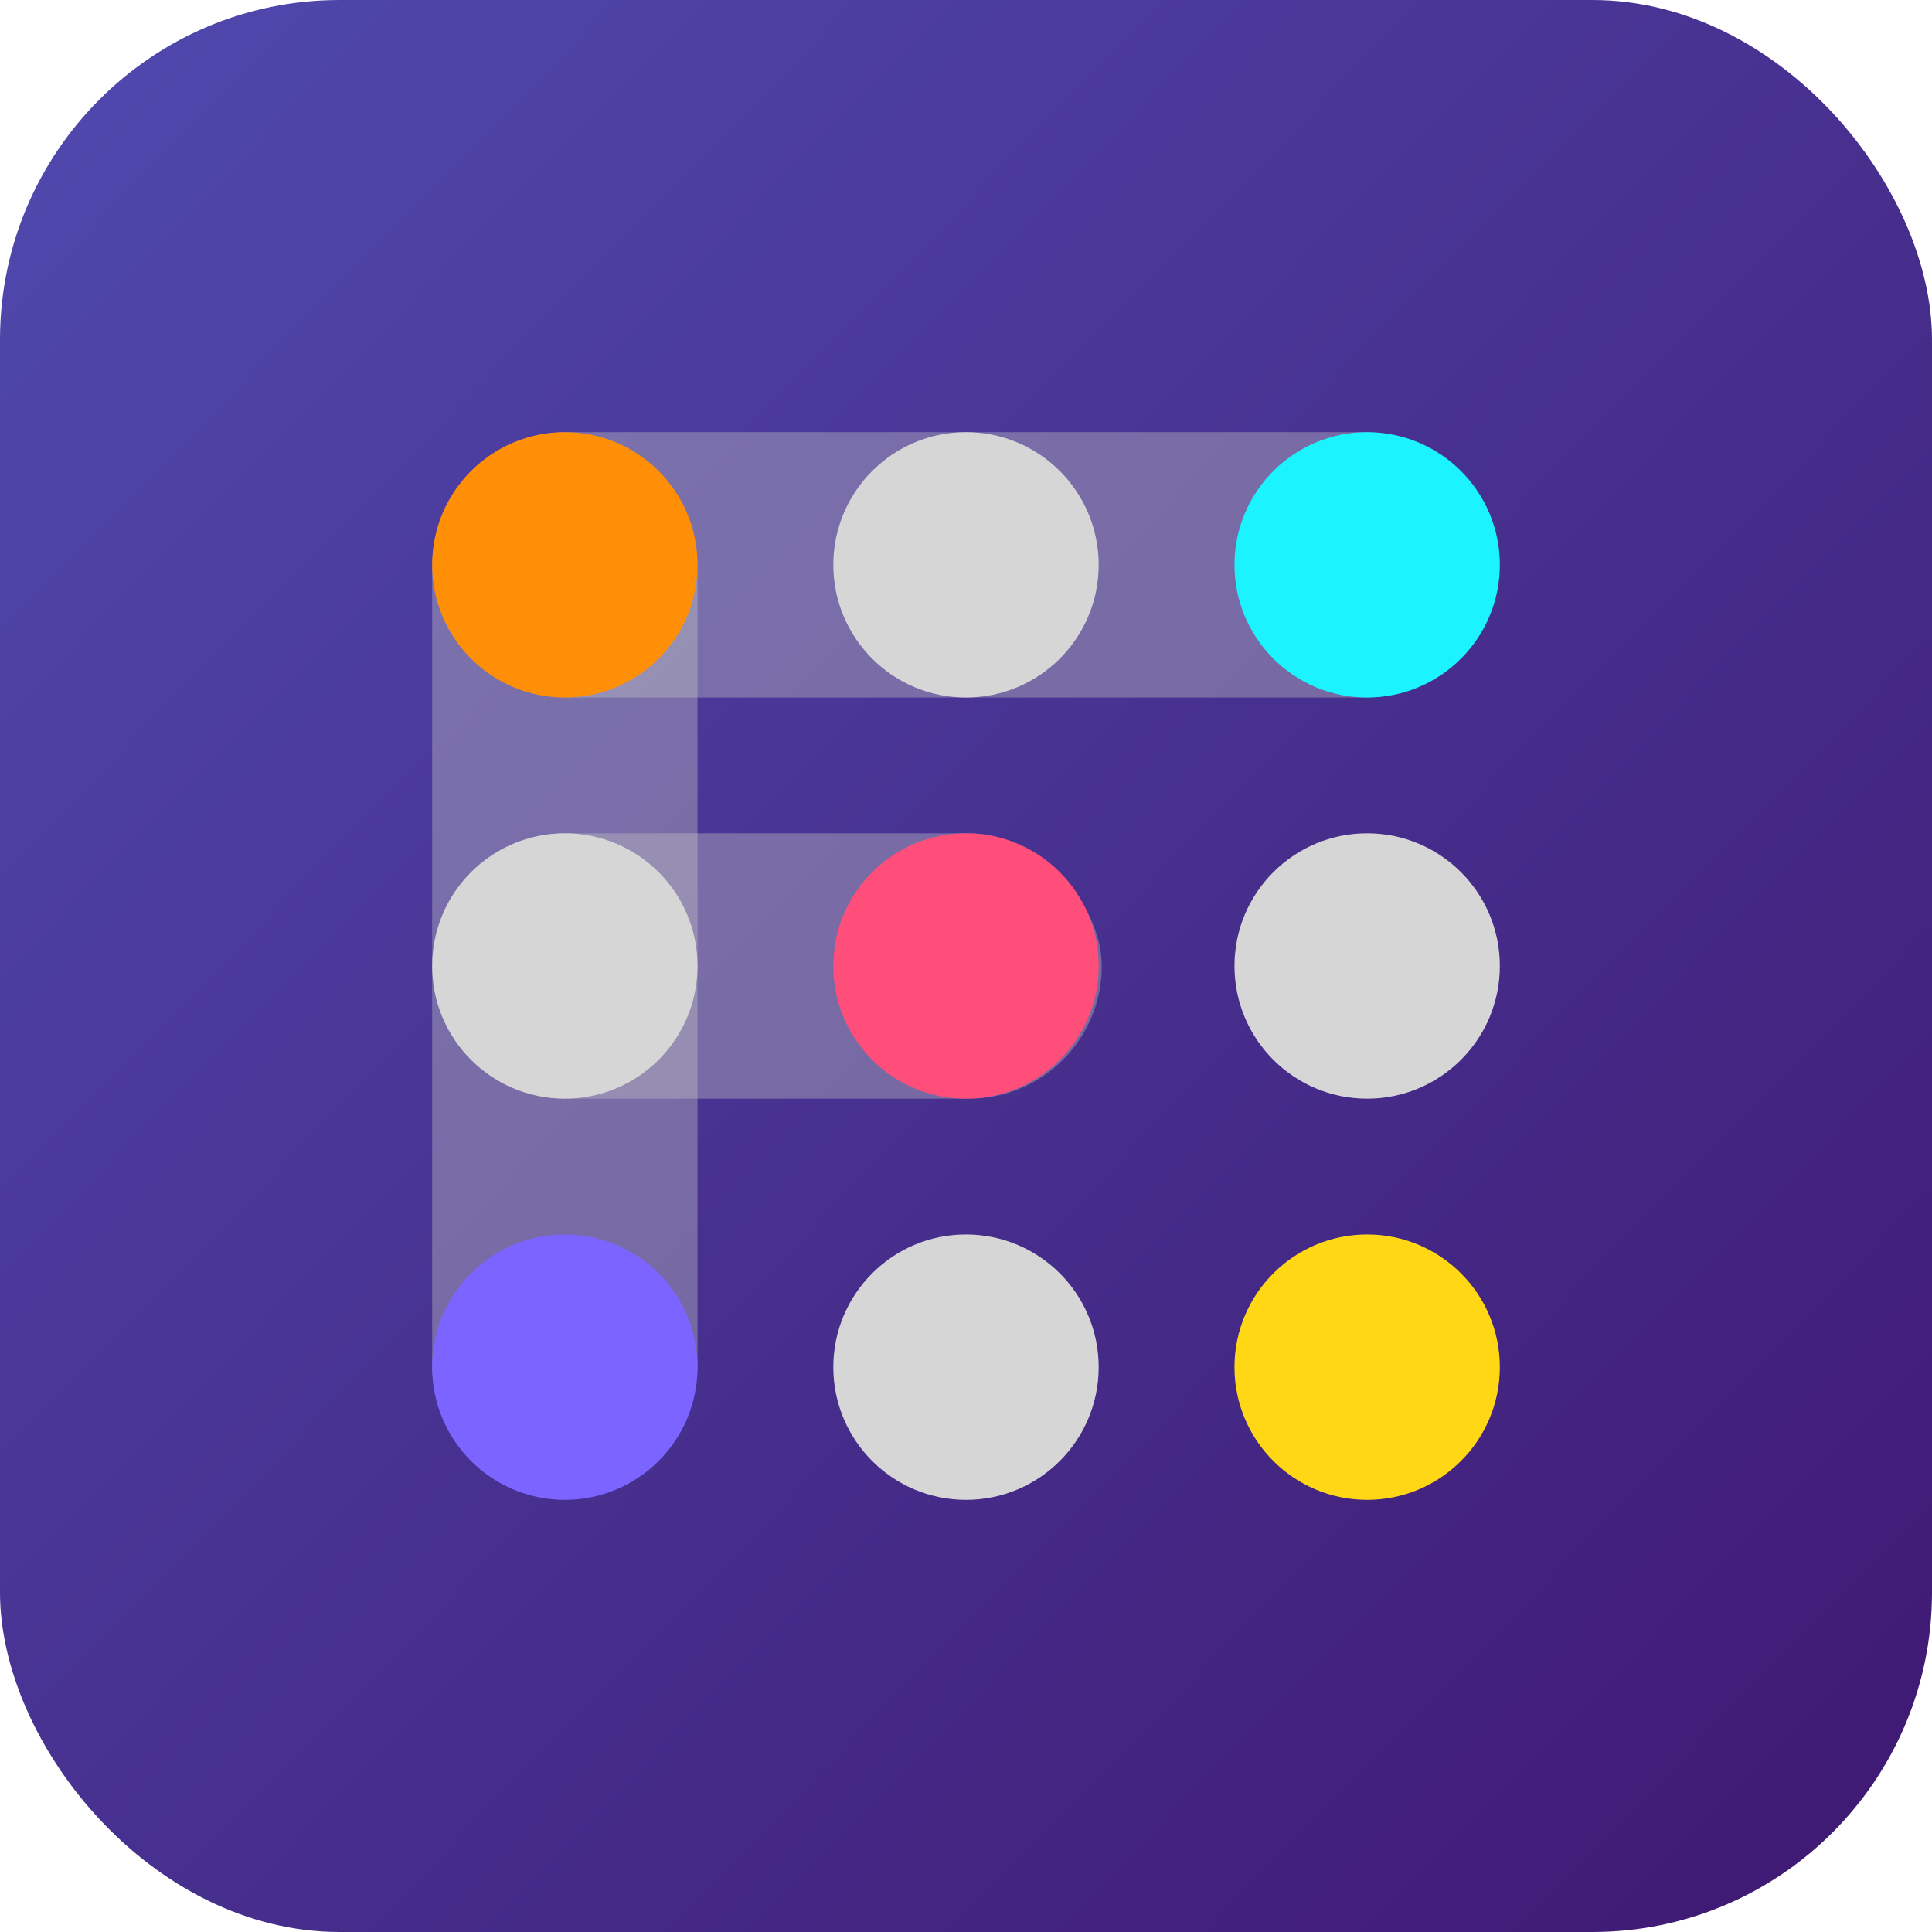 <svg xmlns="http://www.w3.org/2000/svg" xmlns:xlink="http://www.w3.org/1999/xlink" fill="none" version="1.1" width="1024" height="1024" viewBox="0 0 1024 1024"><defs><clipPath id="master_svg0_270_436"><rect x="0" y="0" width="1024" height="1024" rx="180"/></clipPath><linearGradient x1="-0.047" y1="0" x2="1.145" y2="1.165" id="master_svg1_267_12433"><stop offset="0%" stop-color="#504BB0" stop-opacity="1"/><stop offset="98.55%" stop-color="#3D1169" stop-opacity="1"/></linearGradient><linearGradient x1="-0.047" y1="0" x2="1.145" y2="1.165" id="master_svg2_267_12433"><stop offset="0%" stop-color="#504BB0" stop-opacity="1"/><stop offset="98.55%" stop-color="#3D1169" stop-opacity="1"/></linearGradient></defs><g style="mix-blend-mode:passthrough" clip-path="url(#master_svg0_270_436)"><g style="mix-blend-mode:passthrough"><g style="mix-blend-mode:passthrough"><rect x="-0.001" y="0" width="1024" height="1024" rx="231" fill="url(#master_svg1_267_12433)" fill-opacity="1"/></g><g style="mix-blend-mode:passthrough"><rect x="-0.002" y="0" width="1024" height="1024" rx="0" fill="url(#master_svg2_267_12433)" fill-opacity="1"/></g><g style="mix-blend-mode:passthrough"><g style="mix-blend-mode:passthrough"><rect x="67.998" y="67.999" width="888" height="888.002" rx="0" fill="#231758" fill-opacity="0"/></g><g style="mix-blend-mode:passthrough"><rect x="229.834" y="229.051" width="563.599" height="140.649" rx="70.325" fill="#C4C4C4" fill-opacity="0.39"/></g><g style="mix-blend-mode:passthrough"><rect x="230.199" y="441.676" width="353.755" height="140.649" rx="70.325" fill="#C4C4C4" fill-opacity="0.39"/></g><g style="mix-blend-mode:passthrough" transform="matrix(0,1,-1,0,599.898,-139.498)"><rect x="369.698" y="230.2" width="563.6" height="140.649" rx="70.325" fill="#C4C4C4" fill-opacity="0.39"/></g><g style="mix-blend-mode:passthrough"><ellipse cx="299.375" cy="299.377" rx="70.323" ry="70.323" fill="#FE8F07" fill-opacity="1"/></g><g style="mix-blend-mode:passthrough"><ellipse cx="724.621" cy="299.377" rx="70.323" ry="70.323" fill="#1BF3FF" fill-opacity="1"/></g><g style="mix-blend-mode:passthrough"><ellipse cx="299.375" cy="724.624" rx="70.323" ry="70.323" fill="#7B64FF" fill-opacity="1"/></g><g style="mix-blend-mode:passthrough"><ellipse cx="724.621" cy="724.624" rx="70.323" ry="70.323" fill="#FFD714" fill-opacity="1"/></g><g style="mix-blend-mode:passthrough"><ellipse cx="511.998" cy="724.624" rx="70.323" ry="70.323" fill="#D6D6D6" fill-opacity="1"/></g><g style="mix-blend-mode:passthrough"><ellipse cx="511.998" cy="299.377" rx="70.323" ry="70.323" fill="#D6D6D6" fill-opacity="1"/></g><g style="mix-blend-mode:passthrough"><ellipse cx="299.375" cy="512" rx="70.323" ry="70.323" fill="#D6D6D6" fill-opacity="1"/></g><g style="mix-blend-mode:passthrough"><ellipse cx="511.998" cy="512" rx="70.323" ry="70.323" fill="#FF4E79" fill-opacity="1"/></g><g style="mix-blend-mode:passthrough"><ellipse cx="724.621" cy="512" rx="70.323" ry="70.323" fill="#D6D6D6" fill-opacity="1"/></g></g></g></g></svg>